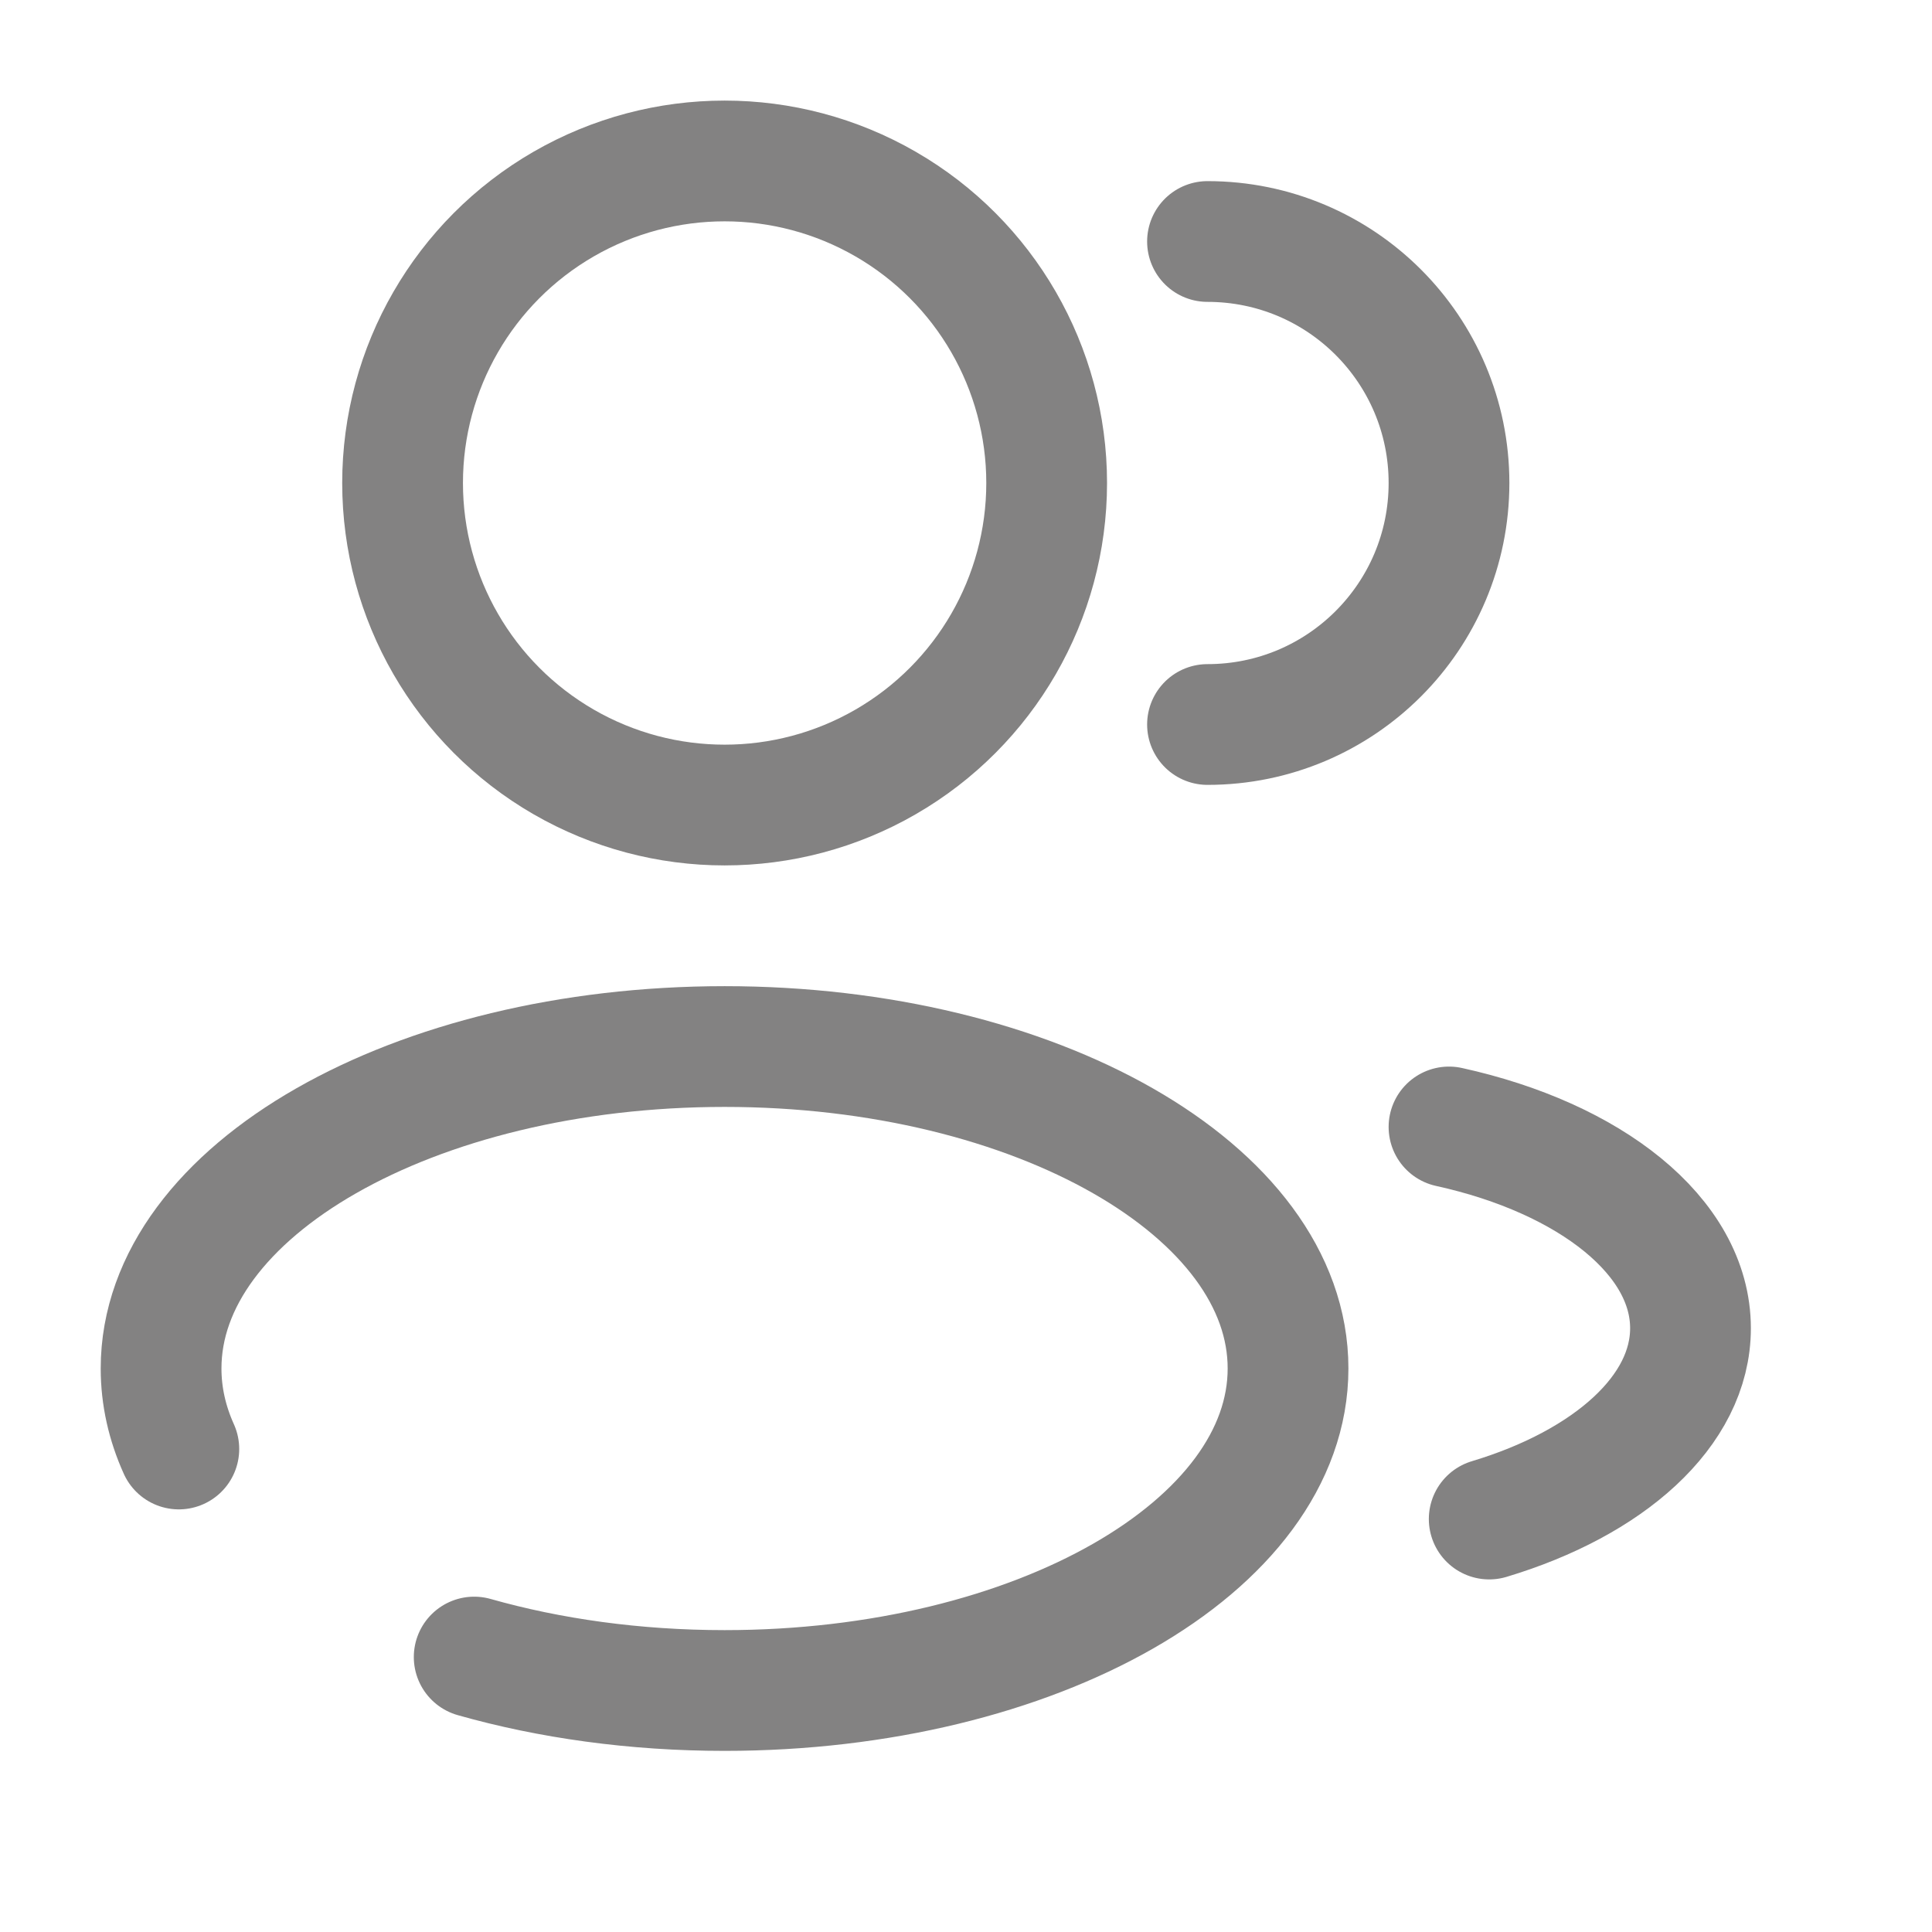 <svg width="16" height="16" viewBox="0 0 16 16" fill="none" xmlns="http://www.w3.org/2000/svg">
<g id="Broken / Users / Users Group Rounded">
<circle id="Vector" cx="6.001" cy="4" r="2.667" stroke="#838282"/>
<path id="Vector_2" d="M10 6C11.105 6 12 5.105 12 4C12 2.895 11.105 2 10 2" stroke="#838282" stroke-linecap="round"/>
<path id="Vector_3" d="M3.927 13.723C4.551 13.9 5.256 14 6.001 14C8.578 14 10.667 12.806 10.667 11.333C10.667 9.861 8.578 8.667 6.001 8.667C3.423 8.667 1.334 9.861 1.334 11.333C1.334 11.564 1.385 11.787 1.481 12" stroke="#838282" stroke-linecap="round"/>
<path id="Vector_4" d="M12 9.333C13.169 9.59 14 10.239 14 11C14 11.686 13.324 12.282 12.333 12.58" stroke="#838282" stroke-linecap="round"/>
</g>
</svg>
